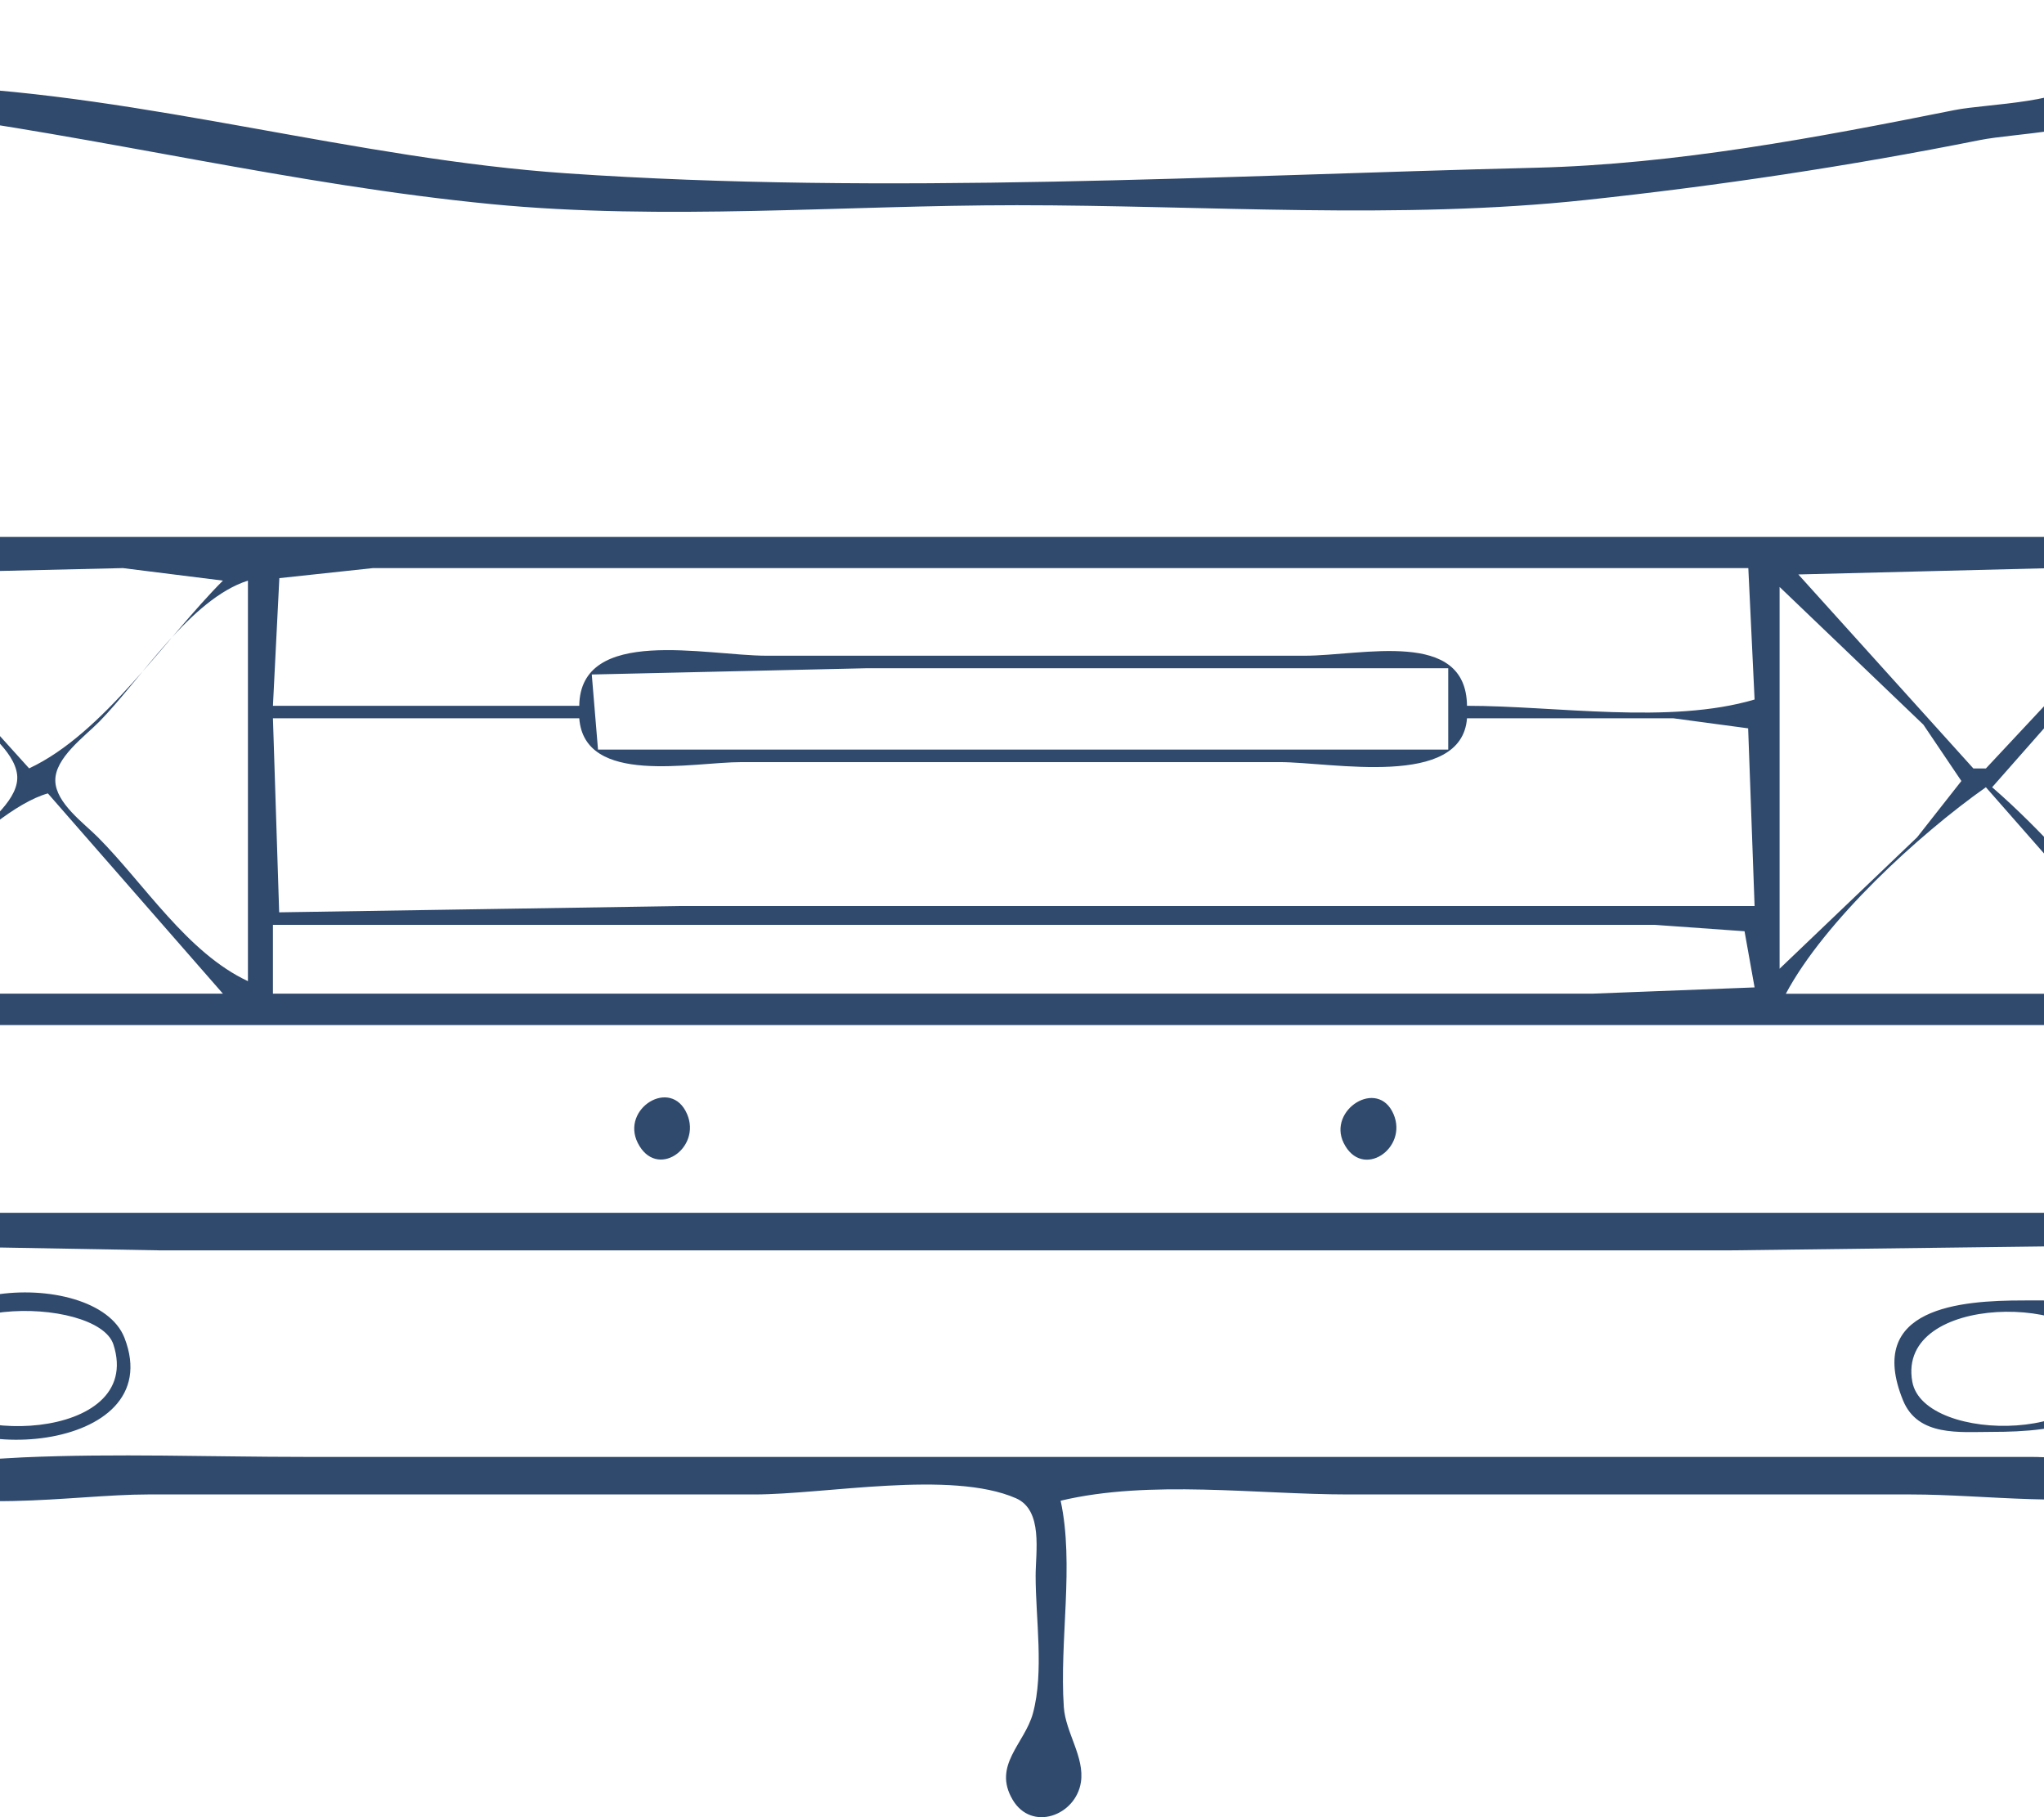 <svg width="81" height="72" viewBox="0 0 81 72" fill="none" xmlns="http://www.w3.org/2000/svg">
<rect width="81" height="72" fill="#1A1E26"/>
<rect x="-449" y="-521" width="980" height="753" rx="4" fill="white"/>
<path d="M161.811 -248.027C160.83 -252.937 159.437 -257.408 155.888 -261.127C149.172 -268.166 137.752 -268.021 131.29 -260.673C126.619 -255.361 125 -247.925 126.375 -241.084C127 -237.975 128.233 -234.92 130.182 -232.404C131.614 -230.556 133.143 -228.963 135.183 -227.776C146.853 -220.982 159.426 -229.628 161.479 -242.075C161.805 -244.049 162.214 -246.013 161.811 -248.027ZM161.763 -62.791C160.321 -68.544 158.767 -73.785 153.763 -77.541C145.609 -83.662 134.602 -80.8 129.259 -72.462C125.919 -67.249 125.124 -60.535 126.604 -54.608C128.601 -46.617 135.415 -39.546 144.101 -39.761C153.386 -39.991 159.813 -47.747 161.423 -56.343C161.816 -58.44 162.297 -60.66 161.763 -62.791ZM125.273 -283.487L116.106 -280.015L115.633 -287.951L115.115 -291.918C103.296 -267.691 108.31 -240.551 102.261 -215.046C101.05 -209.941 98.407 -205.508 95.985 -200.912C92.375 -194.064 89.039 -187.049 85.668 -180.082C84.112 -176.866 82.017 -173.576 80.949 -170.163C77.358 -158.683 78.202 -145.352 78.202 -133.463C78.202 -118.534 78.411 -103.92 79.894 -89.076C80.735 -80.66 81.924 -71.724 84.938 -63.782C89.89 -50.738 96.9 -38.341 101.269 -25.099C103.033 -19.752 103.385 -13.95 104.682 -8.484C105.969 -3.055 107.577 5.845 114.868 3.914L113.877 -4.021C116.465 -4.659 119.171 -4.775 121.804 -5.156C122.635 -5.277 124.16 -5.794 124.841 -5.11C125.848 -4.1 125.596 -0.729 126.017 0.69C127.45 5.521 132.337 7.69 137.164 5.866C138.323 5.428 139.651 4.555 140.186 3.395C140.726 2.223 140.421 0.819 141.651 0.049C143.584 -1.162 146.074 -0.97 147.622 -2.853C149.267 -4.855 148.808 -7.812 148.808 -10.22L148.808 -27.331C148.808 -29.304 149.51 -32.907 148.659 -34.695C148.053 -35.968 143.464 -36.537 142.119 -37.049C137.555 -38.787 133.061 -41.531 129.774 -45.185C121.924 -53.913 122.634 -67.969 130.498 -76.429C135.303 -81.6 142.006 -84.448 148.808 -85.852V-179.09V-207.359C148.808 -211.061 149.81 -216.42 148.73 -219.949C148.415 -220.976 146.699 -220.867 145.835 -221.019C142.981 -221.521 140.241 -222.494 137.66 -223.787C130.893 -227.176 125.986 -233.303 124.644 -240.836C121.725 -257.227 132.932 -269.532 148.808 -271.584V-284.727C148.808 -286.17 149.321 -288.854 148.554 -290.117C147.176 -292.386 142.728 -293.211 140.666 -294.854C139.034 -296.154 139.647 -298.896 138.113 -300.456C136.952 -301.638 135.604 -301.042 134.192 -300.888C131.507 -300.597 127.407 -301.236 125.704 -298.61C124.839 -297.276 125.025 -295.415 125.025 -293.902C125.025 -290.422 125.273 -286.973 125.273 -283.487ZM147.57 -272.824L139.394 -270.841L139.642 -293.654C141.568 -293.044 146.498 -290.947 147.487 -289.138C148.145 -287.934 147.817 -285.584 147.817 -284.231C147.817 -280.418 147.57 -276.625 147.57 -272.824ZM147.817 -210.583L142.119 -213.098L139.667 -214.181L139.394 -221.246L147.57 -219.51L147.817 -210.583ZM147.817 -134.455L139.394 -135.943C140.685 -155.216 139.642 -174.892 139.642 -194.217C139.642 -198.798 140.001 -203.554 139.465 -208.103C139.359 -208.999 138.913 -211.991 140.194 -212.194C141.062 -212.332 142.297 -211.721 143.11 -211.447C144.53 -210.968 146.559 -210.227 147.315 -208.825C147.894 -207.751 147.802 -205.6 147.816 -204.384C147.855 -201.161 147.817 -197.936 147.817 -194.713V-154.293C147.817 -147.76 147.243 -140.954 147.817 -134.455ZM139.394 -90.316L139.642 -110.65L139.394 -134.207L139.642 -134.455L147.569 -132.967C147.57 -123.484 147.817 -113.954 147.817 -104.45C147.817 -101.572 148.899 -95.91 147.459 -93.36C146.614 -91.863 141.048 -90.485 139.394 -90.316ZM147.569 -86.844L139.394 -84.612V-88.58L147.569 -91.556V-86.844ZM139.642 -0.053V-7.989V-25.099L139.642 -36.506L147.569 -34.026L147.569 -12.7C147.569 -10.242 148.328 -6.217 147.005 -4.044C145.614 -1.76 141.658 -1.796 139.642 -0.053ZM138.898 -274.808C133.575 -274.343 130.647 -269.991 126.264 -267.865C126.264 -275.15 126.275 -282.434 126.264 -289.687C126.26 -291.89 125.452 -296.182 126.781 -298.049C128.107 -299.911 131.533 -299.195 133.448 -299.401C134.429 -299.506 135.419 -299.955 136.417 -299.793C137.243 -299.659 137.73 -299.094 138.065 -298.362C139.552 -295.112 138.936 -291.129 138.899 -287.703C138.855 -283.548 139.57 -278.883 138.898 -274.808ZM138.899 -217.278C120.927 -221.541 114.442 -245.436 122.005 -260.674C125.52 -267.756 131.522 -272.158 138.899 -274.56C140.16 -269.415 134.741 -268.582 131.466 -265.775C127.52 -262.392 124.772 -257.845 123.703 -252.739C122.045 -244.817 123.371 -235.861 128.494 -229.429C130.308 -227.152 132.473 -225.326 134.935 -223.782C136.02 -223.102 138.156 -222.501 138.842 -221.391C139.425 -220.448 139.183 -218.286 138.899 -217.278ZM139.146 -214.055L125.768 -215.79C126.381 -218.365 126.381 -222.143 125.768 -224.717L130.971 -220.608L139.146 -216.534V-214.055ZM126.016 -137.431V-214.303L135.43 -213.311L138.86 -212.244L138.921 -207.359L138.899 -196.201V-153.549V-140.902L138.879 -136.349L135.678 -136.368L126.016 -137.431ZM126.016 -81.884V-135.943L135.678 -135.012L138.841 -134.305L138.902 -131.479L138.898 -124.288V-99.491L138.92 -93.291L138.87 -90.171L134.687 -87.774L126.016 -81.884ZM138.898 -31.298C115.514 -37.686 112.84 -73.127 132.457 -85.155C134.436 -86.368 136.626 -87.787 138.898 -88.332C138.99 -87.164 139.53 -85.501 138.892 -84.417C138.26 -83.345 136.443 -82.779 135.43 -82.113C133.291 -80.706 131.244 -79.076 129.526 -77.173C124.922 -72.071 122.88 -65.645 123.047 -58.823C123.201 -52.501 126.27 -46.781 130.727 -42.465C132.27 -40.97 134.082 -39.699 135.926 -38.601C136.802 -38.079 138.104 -37.705 138.739 -36.87C139.415 -35.983 139.21 -32.392 138.898 -31.298ZM126.016 -38.985L131.962 -34.134L139.146 -30.554C137.714 -22.831 138.886 -13.863 138.899 -6.005C138.902 -3.627 140.111 1.125 138.749 3.16C137.02 5.743 130.933 5.509 128.774 3.591C127.628 2.573 127.167 0.652 126.871 -0.797C125.788 -6.098 126.016 -11.538 126.016 -16.915V-38.985ZM125.52 -215.79L112.142 -214.426L102.48 -211.575C107.168 -229.128 106.157 -247.493 108.642 -265.385C109.374 -270.662 110.429 -275.907 111.964 -281.007C112.588 -283.079 113.095 -285.689 114.372 -287.454C115.087 -285.032 115.351 -281.008 114.867 -278.527C118.164 -278.328 122.693 -281.301 125.768 -282.495L125.768 -272.08C125.768 -270.574 126.116 -268.556 125.622 -267.121C124.965 -265.209 123.065 -263.506 122.116 -261.665C119.839 -257.248 118.644 -252.254 118.585 -247.283C118.523 -242.13 119.253 -236.888 121.386 -232.156C122.427 -229.848 124.573 -227.802 125.375 -225.461C126.293 -222.777 125.52 -218.627 125.52 -215.79ZM125.52 -137.431L79.44 -134.207C79.44 -145.374 78.738 -157.551 81.674 -168.427C82.541 -171.642 84.342 -174.634 85.815 -177.602C88.228 -182.468 90.576 -187.371 93.005 -192.233C95.161 -196.549 97.221 -200.934 99.612 -205.127C100.41 -206.527 100.964 -208.786 102.298 -209.751C108.309 -214.101 118.444 -214.302 125.52 -214.302V-137.431ZM125.371 -135.587C125.974 -134.398 125.52 -132.051 125.52 -130.735V-118.833V-93.043C125.52 -89.474 126.403 -84.561 125.393 -81.141C124.836 -79.252 122.944 -77.67 122.001 -75.933C120.325 -72.849 118.995 -67.563 115.611 -65.946C112.005 -64.223 107.387 -67.985 104.71 -70.014C99.298 -74.115 94.388 -78.825 89.598 -83.62C86.501 -86.72 82.884 -90.35 80.857 -94.283C79.637 -96.651 80.139 -99.891 79.894 -102.466C79.226 -109.486 79.192 -116.486 79.192 -123.544V-130.239C79.193 -130.952 78.991 -132.2 79.624 -132.712C80.549 -133.461 83.465 -133.171 84.643 -133.225C88.916 -133.419 93.267 -133.595 97.525 -134.001C104.606 -134.675 111.705 -135.931 118.831 -135.943C120.149 -135.943 124.651 -137.007 125.371 -135.587ZM112.638 -5.261L113.629 2.923C109.766 2.922 108.394 0.153 107.333 -3.277C105.546 -9.055 104.673 -14.975 103.47 -20.883C101.721 -29.473 97.39 -37.435 93.915 -45.432C87.382 -60.465 81.392 -75.418 80.679 -92.051C83.812 -89.631 86.402 -85.409 89.13 -82.461C93.458 -77.784 98.436 -73.537 103.41 -69.568C106.401 -67.182 111.718 -62.755 115.858 -64.717C117.544 -65.515 118.433 -67.136 119.575 -68.494C119.769 -67.182 119.193 -65.855 119.101 -64.526C118.854 -60.933 118.739 -57.18 119.404 -53.615C120.042 -50.191 121.248 -47.019 122.859 -43.944C123.589 -42.55 124.95 -41.232 125.393 -39.729C125.893 -38.036 125.52 -35.783 125.52 -34.026V-22.371V-11.212C125.52 -10.189 125.932 -7.988 125.266 -7.146C124.716 -6.452 122.632 -6.573 121.804 -6.5C118.806 -6.238 115.561 -5.965 112.638 -5.261ZM119.691 -36.753C119.058 -39.495 115.68 -41.008 113.392 -39.135C111.721 -37.768 111.354 -35.531 111.909 -33.53C112.673 -30.774 116.079 -29.564 118.29 -31.436C119.775 -32.694 120.112 -34.931 119.691 -36.753ZM117.409 -152.282C117.08 -153.813 114.364 -153.904 113.778 -152.524C113.047 -150.799 113.047 -144.644 113.778 -142.919C114.329 -141.62 116.805 -141.607 117.327 -142.941C117.64 -143.74 117.355 -144.778 117.346 -145.613C117.322 -147.667 117.834 -150.297 117.409 -152.282ZM117.445 -83.587C117.015 -84.994 114.439 -85.108 113.813 -83.799C112.942 -81.98 113.629 -78.432 113.629 -76.429C113.629 -75.699 113.463 -74.698 113.778 -74.018C114.368 -72.749 116.857 -72.994 117.333 -74.224C117.66 -75.069 117.37 -76.05 117.349 -76.925C117.301 -78.912 118.017 -81.713 117.445 -83.587ZM117.097 -233.148C116.282 -233.299 115.206 -233.606 114.451 -233.103C113.534 -232.493 113.526 -229.087 114.274 -228.338C116.243 -226.367 117.097 -229.274 117.097 -230.668V-233.148ZM82.661 -87.091C82.705 -81.753 84.375 -76.296 85.91 -71.221C88.814 -61.621 92.391 -52.877 96.966 -43.944C99.262 -39.461 101.234 -33.673 104.462 -29.809C105.075 -33.379 104.71 -37.342 104.71 -40.968C104.71 -45.724 105.043 -50.624 104.534 -55.351C104.26 -57.894 105.014 -60.866 103.946 -63.286C103.039 -65.34 101.01 -67.078 99.546 -68.741C96.606 -72.08 93.663 -75.436 90.598 -78.66C88.148 -81.238 85.749 -85.321 82.661 -87.091ZM104.215 -206.367C102.761 -205.63 101.827 -203.973 100.931 -202.647C98.884 -199.618 97.062 -196.434 95.316 -193.224C90.555 -184.473 84.951 -174.937 82.531 -165.203C81.544 -161.233 81.449 -157.106 81.153 -153.052C80.853 -148.958 80.679 -144.759 80.679 -140.654C80.679 -139.719 80.253 -137.339 81.076 -136.693C82.133 -135.863 86.064 -136.756 87.368 -136.934C92.948 -137.699 98.625 -137.715 104.215 -138.422V-206.367ZM103.967 -132.222C98.748 -130.979 92.486 -131.456 87.12 -131.221C85.971 -131.17 81.888 -131.478 81.181 -130.585C80.431 -129.637 81.117 -127.604 81.165 -126.519C81.317 -123.03 80.927 -119.581 80.927 -116.104C80.927 -109.95 79.94 -102.152 82.014 -96.266C84.25 -89.918 90.79 -84.501 96.039 -80.641C98.477 -78.848 101.235 -75.962 104.215 -75.189V-114.12V-126.023L103.967 -132.222ZM42.031 59.461C45.567 58.618 49.799 59.213 53.427 59.213H75.724C78.687 59.213 82.248 59.751 85.138 59.082C89.764 58.012 88.392 53.206 89.747 50.075C90.265 48.878 91.844 48.789 92.325 47.31C92.82 45.786 92.751 43.555 92.063 42.103C91.648 41.229 90.539 40.398 90.577 39.375C90.656 37.308 92.857 35.519 93.074 33.424C93.341 30.855 90.038 26.53 88.915 24.249C88.502 23.41 88.093 22.053 87.271 21.528C86.01 20.723 83.131 21.273 81.67 21.273H67.549H14.036H-1.572C-3.027 21.273 -6.149 20.682 -7.377 21.528C-8.211 22.103 -8.392 23.609 -8.734 24.497C-9.632 26.825 -12.355 31.451 -11.843 33.92C-11.473 35.71 -9.389 37.486 -9.393 39.304C-9.394 40.12 -10.39 40.914 -10.758 41.607C-11.502 43.008 -11.717 45.023 -11.35 46.566C-10.965 48.183 -9.518 48.678 -8.884 50.049C-7.508 53.024 -7.946 56.839 -4.545 58.648C-1.829 60.092 2.857 59.213 5.861 59.213H29.892C32.704 59.213 37.687 58.238 40.26 59.363C41.343 59.836 41.04 61.486 41.04 62.437C41.04 64.129 41.378 66.243 40.934 67.882C40.606 69.09 39.323 69.939 40.128 71.307C40.88 72.584 42.626 71.944 42.834 70.619C42.989 69.623 42.228 68.647 42.158 67.644C41.977 65.021 42.579 61.985 42.031 59.461ZM61.603 -326.634C67.517 -326.634 73.513 -326.527 79.44 -326.382C81.891 -326.322 84.886 -325.455 87.117 -326.88C91.011 -329.369 89.653 -335.453 89.869 -339.277C89.977 -341.193 92.428 -342.541 92.744 -344.736C92.945 -346.134 92.81 -348.012 91.876 -349.144C91.348 -349.783 90.343 -349.967 89.995 -350.743C88.642 -353.761 89.819 -357.652 86.129 -359.501C84.444 -360.346 81.778 -359.862 79.936 -359.862H66.31H17.257H2.392C0.359 -359.862 -2.45 -360.364 -4.297 -359.386C-7.935 -357.459 -7.163 -353.731 -8.763 -350.697C-9.849 -348.637 -11.674 -347.954 -11.407 -345.232C-11.166 -342.779 -8.963 -341.241 -8.771 -339.032C-8.473 -335.602 -9.644 -331.215 -7.647 -328.144C-5.303 -324.542 2.843 -326.138 6.604 -326.138C10.337 -326.138 15.632 -325.158 19.202 -326.217C20.553 -326.617 19.979 -328.73 21.72 -329.057C24.124 -329.509 26.951 -329.113 29.396 -329.113H44.756H57.391C59.293 -329.113 61.259 -328.855 61.603 -326.634ZM78.945 31.192L86.377 22.761H86.873C88.763 26.754 92.889 31.609 90.776 35.904C89.993 37.494 89.427 39.908 87.142 39.297C86.064 39.008 85.165 37.694 84.441 36.905C82.666 34.972 80.929 32.91 78.945 31.192ZM91.494 -346.967C91.875 -345.119 91.324 -342.4 89.349 -341.662C88.015 -341.163 86.052 -341.512 84.643 -341.512C80.914 -341.512 76.945 -341.878 73.247 -341.441C66.38 -340.63 59.106 -341.264 52.188 -341.264H12.054C8.445 -341.264 4.754 -341.489 1.154 -341.242C-1.51 -341.059 -5.113 -340.37 -7.723 -341.095C-9.168 -341.496 -9.97 -343.391 -10.168 -344.736C-10.356 -346.015 -10.254 -347.739 -8.978 -348.449C-7.736 -349.139 -5.435 -348.703 -4.049 -348.703H7.843H69.035H86.129C87.967 -348.703 90.999 -349.367 91.494 -346.967ZM91.486 44.831C91.549 45.856 91.353 47.4 90.294 47.87C88.915 48.482 86.626 48.054 85.138 48.054H72.999H11.806H-5.04C-7.03 48.054 -10.003 48.558 -10.228 45.822C-10.367 44.138 -10.159 41.82 -8.485 40.907C-7.196 40.204 -4.982 40.615 -3.554 40.615H8.09H69.531H82.413C84.352 40.615 86.72 40.248 88.607 40.719C90.466 41.183 91.376 43.048 91.486 44.831ZM88.855 -350.191H23.698H3.135L-7.27 -349.943C-7.947 -352.627 -6.018 -357.396 -3.305 -358.347C-1.652 -358.927 0.416 -358.622 2.144 -358.622H12.798H68.044H81.175C82.963 -358.622 85.164 -358.917 86.578 -357.574C88.633 -355.622 88.26 -352.69 88.855 -350.191ZM84.643 -327.378L84.395 -340.024H88.607C88.936 -335.846 89.984 -328.621 84.643 -327.378ZM-7.765 49.542L-7.517 49.294L6.356 49.542H32.617H68.54L88.359 49.294C89.009 51.66 88.112 56.385 85.612 57.475C84.157 58.109 81.99 57.723 80.431 57.725H69.283H12.054C8.348 57.725 4.609 57.581 0.906 57.744C-0.999 57.828 -3.196 58.183 -4.781 56.883C-6.815 55.217 -7.293 51.979 -7.765 49.542ZM85.882 22.761L78.697 30.448H78.202L71.265 22.761L81.175 22.513L85.882 22.761ZM85.882 39.375H70.769C72.305 36.492 76.04 33.065 78.697 31.192L85.882 39.375ZM-3.801 -315.723V-307.044H19.239H66.31H79.44L84.246 -307.13L84.643 -309.028L84.493 -315.358L79.44 -315.723H63.337H-3.801ZM84.395 -289.19C76.837 -290.615 69.163 -291.403 61.603 -292.814C59.841 -293.143 58.566 -294.724 56.896 -294.964C52.68 -295.568 47.798 -294.893 43.518 -294.893C37.175 -294.893 30.507 -295.496 24.194 -294.867C22.396 -294.688 21.02 -293.216 19.239 -292.827C12.028 -291.25 3.809 -289.263 -3.553 -288.942L-3.553 -237.611C-3.553 -229.214 -4.305 -220.427 -3.528 -212.07C-3.261 -209.202 -2.126 -206.272 -1.576 -203.433C0.373 -193.364 3.056 -183.364 4.692 -173.243C5.65 -167.317 5.361 -161.025 5.623 -155.036C6.071 -144.789 6.406 -134.563 6.356 -124.287C6.287 -109.945 6.438 -95.168 5.075 -80.892C3.32 -62.498 -1.923 -44.47 -3.759 -26.09C-4.753 -16.135 -3.801 -5.598 -3.801 4.411C3.987 5.418 11.652 7.33 19.487 8.089C26.292 8.748 33.457 8.131 40.297 8.131C47.731 8.131 55.453 8.716 62.842 7.924C68.087 7.362 73.274 6.586 78.449 5.552C79.894 5.263 82.908 5.265 83.992 4.199C84.86 3.345 84.395 0.357 84.395 -0.796V-15.178C84.395 -36.073 78.881 -57.028 75.829 -77.668C75.072 -82.784 75.197 -87.894 74.971 -93.042C74.458 -104.776 74.257 -116.487 74.238 -128.254C74.22 -139.307 74.203 -150.433 74.959 -161.483C75.24 -165.586 74.921 -169.805 75.55 -173.882C77.074 -183.761 80.181 -193.656 82.471 -203.39C83.063 -205.905 84.043 -208.517 84.35 -211.078C85.187 -218.059 84.395 -225.616 84.395 -232.651C84.395 -251.425 83.506 -270.443 84.395 -289.19ZM83.9 -327.377L81.175 -327.625V-327.873H83.652V-339.776H72.751L81.175 -340.272L83.822 -339.697L83.9 -336.056V-327.377ZM-3.306 -307.539V-315.227H84.147C84.147 -313.581 84.925 -309.241 83.893 -307.937C83.136 -306.98 79.818 -307.539 78.697 -307.539H62.842H-3.306ZM83.738 -355.394C82.813 -358.255 74.105 -357.845 75.371 -353.415C76.27 -350.268 85.287 -350.604 83.738 -355.394ZM83.421 -345.714C83.001 -347.266 80.775 -346.532 81.329 -344.998C81.848 -343.559 83.8 -344.316 83.421 -345.714ZM83.468 52.777C82.91 51.407 81.413 51.527 80.184 51.526C77.699 51.526 73.913 51.8 75.413 55.483C76.002 56.931 77.663 56.734 78.945 56.734C81.453 56.734 84.937 56.386 83.468 52.777ZM83.297 -354.899C84.259 -351.443 76.438 -351.432 75.833 -353.668C74.877 -357.199 82.664 -357.171 83.297 -354.899ZM83.219 44.143C82.567 42.684 80.807 43.995 81.328 45.289C81.931 46.789 83.831 45.511 83.219 44.143ZM83.277 53.758C83.858 57.179 76.236 57.259 75.781 54.745C75.139 51.196 82.855 51.269 83.277 53.758ZM83.156 -212.319H82.909L67.253 -263.153L61.39 -282.247L58.382 -292.414C63.798 -290.294 70.458 -289.971 76.22 -289.158C77.644 -288.957 81.994 -288.958 82.902 -287.801C83.71 -286.772 83.156 -283.762 83.156 -282.495V-268.113V-212.319ZM83.049 -25.62C82.997 -24.3 80.693 -23.329 79.688 -22.775C75.917 -20.695 71.996 -19.22 67.796 -18.298C58.511 -16.26 48.517 -17.163 39.058 -17.163C31.212 -17.163 22.738 -16.32 15.027 -18.013C10.345 -19.04 5.682 -20.446 1.401 -22.646C0.058 -23.336 -2.492 -24.044 -2.526 -25.843C-2.597 -29.645 -1.29 -33.754 -0.689 -37.497C0.809 -46.835 2.434 -56.161 3.812 -65.518C4.299 -68.831 4.906 -72.12 5.365 -75.437C5.505 -76.45 5.514 -78.7 6.292 -79.42C7.103 -80.171 9.023 -80.306 10.072 -80.54C13.259 -81.248 16.494 -82.031 19.734 -82.419C25.962 -83.165 32.294 -82.876 38.563 -82.876C45.323 -82.876 52.142 -83.123 58.878 -82.651C62.782 -82.377 66.477 -81.457 70.274 -80.559C71.398 -80.293 73.451 -80.291 74.197 -79.278C74.922 -78.294 74.857 -76.367 75.077 -75.189C75.737 -71.661 76.236 -68.073 76.783 -64.526C78.149 -55.678 79.555 -46.823 81.035 -37.993C81.683 -34.124 83.204 -29.535 83.049 -25.62ZM-2.562 3.418C-3.797 -3.237 -2.81 -10.89 -2.81 -17.659C-2.81 -19.643 -2.434 -21.93 -2.81 -23.859C-0.452 -24.016 2.872 -21.378 5.118 -20.486C10.255 -18.446 15.486 -17.232 20.973 -16.71C28.916 -15.953 37.27 -16.667 45.252 -16.667C52.055 -16.667 59.365 -15.946 66.062 -17.328C69.801 -18.1 73.514 -19.175 76.963 -20.829C78.984 -21.799 81.015 -23.55 83.156 -24.106V-4.269C83.156 -2.621 83.927 1.672 82.902 2.99C82.035 4.105 78.773 4.098 77.458 4.361C72.011 5.451 66.418 6.509 60.86 6.646C48.207 6.957 35.11 7.735 22.459 6.868C14.084 6.294 5.778 3.777 -2.562 3.418ZM82.166 -212.566C75.004 -215.191 68.941 -220.4 61.355 -222.227C55.825 -223.559 49.427 -222.733 43.765 -222.733C35.263 -222.733 25.466 -224.091 17.257 -221.633C10.328 -219.557 4.712 -215.067 -1.819 -212.318C-0.947 -218.769 2.283 -225.724 4.356 -231.908C8.6 -244.573 12.331 -257.412 16.514 -270.096C18.335 -275.618 20.127 -281.15 21.824 -286.71C22.521 -288.994 23.597 -291.287 23.946 -293.654H38.563C38.501 -292.225 37.123 -289.723 37.773 -288.456C39.499 -285.092 44.592 -284.619 45.822 -288.704C46.205 -289.974 45.148 -292.18 44.756 -293.406L54.171 -293.654L57.427 -293.079L59.746 -285.966L64.929 -269.104L77.141 -229.429L82.166 -212.566ZM79.936 -213.062C75.538 -213.501 71.261 -215.315 66.805 -215.748C60.231 -216.387 53.582 -215.88 46.986 -216.042C36.63 -216.295 25.843 -217.26 15.523 -216.244C10.351 -215.735 5.442 -213.969 0.41 -212.814V-213.062C6.864 -217.016 14.167 -220.934 21.716 -222.157C29.006 -223.338 37.364 -222.237 44.756 -222.237C49.417 -222.237 54.513 -222.821 59.126 -222.163C63.674 -221.514 67.895 -219.259 72.008 -217.354C74.603 -216.153 77.73 -214.892 79.936 -213.062ZM70.522 38.383L70.522 23.256L76.22 28.712L77.726 30.944L75.972 33.175L70.522 38.383ZM77.353 -46.672C76.334 -54.445 74.868 -62.113 72.968 -69.734C72.495 -71.628 72.309 -76.112 70.869 -77.456C70.051 -78.219 68.116 -78.296 67.053 -78.512C63.866 -79.159 60.663 -79.899 57.391 -79.9H23.698C20.285 -79.9 16.896 -79.372 13.541 -78.766C12.513 -78.58 10.544 -78.603 9.808 -77.771C9.109 -76.98 9.038 -75.438 8.833 -74.445C8.318 -71.958 7.698 -69.482 7.129 -67.006C5.115 -58.238 3.383 -49.486 3.383 -40.473C3.383 -38.174 3.035 -35.562 3.42 -33.296C3.707 -31.609 7.571 -32.538 8.834 -32.538H26.176H64.576C67.711 -32.538 70.856 -32.607 73.99 -32.538C74.834 -32.518 76.567 -31.97 77.204 -32.731C77.845 -33.497 77.459 -35.565 77.459 -36.509C77.459 -39.841 77.787 -43.371 77.353 -46.676M74.238 -81.144L58.878 -84.11L37.324 -84.12L21.964 -84.077L6.109 -81.144L6.614 -90.567L7.1 -108.669L7.337 -145.369L5.861 -173.142L19.734 -175.103L37.82 -175.126L60.364 -175.116L74.238 -173.142L73.003 -141.153L73.491 -104.701L74.238 -81.144ZM72.008 -339.78H70.769V-340.028L72.008 -339.78ZM70.274 -338.292H10.072V-339.78L70.274 -340.028V-338.292ZM70.123 -337.222C70.905 -335.562 68.779 -335.565 67.796 -335.565H58.135H21.716H13.045C12.26 -335.565 10.684 -335.266 10.258 -336.139C9.506 -337.676 11.312 -337.794 12.302 -337.796H20.973H57.144H66.805C67.651 -337.796 69.676 -338.171 70.123 -337.222ZM10.072 -335.069H70.274L69.877 -333.092L66.805 -332.837H59.126H22.707H13.789L10.47 -333.092L10.072 -335.069ZM70.274 -327.878H62.594C61.25 -331.276 56.873 -330.605 53.923 -330.605H28.158C25.051 -330.605 19.737 -331.749 18.991 -327.63L10.32 -327.382C10.045 -328.315 9.564 -331.391 10.472 -332.09C11.213 -332.66 12.906 -332.341 13.789 -332.341H22.212H58.63H67.053C67.834 -332.341 69.466 -332.643 70.019 -331.943C70.688 -331.098 70.274 -328.911 70.274 -327.878ZM69.531 27.716C66.163 28.713 61.647 27.965 58.135 27.965C58.098 24.896 53.986 25.981 51.693 25.981H30.387C28.003 25.981 22.993 24.781 22.955 27.965H10.816L11.07 22.907L14.78 22.509H25.185H69.283L69.531 27.716ZM69.531 35.9H55.409H26.919L11.063 36.148L10.816 28.46H22.955C23.16 31.147 27.412 30.196 29.396 30.196H50.702C52.781 30.196 57.922 31.254 58.135 28.46H66.31L69.276 28.858L69.531 35.9ZM69.531 39.123L63.089 39.371H50.95H10.816V36.644H55.657H65.567L69.133 36.898L69.531 39.123ZM61.498 -152.808C61.08 -155.953 60.109 -158.851 57.144 -160.487C54.695 -161.837 51.91 -161.487 49.216 -161.487L34.351 -161.487C30.57 -161.487 25.471 -162.417 22.212 -160.089C17.843 -156.968 18.496 -151.314 18.496 -146.609C18.496 -144.662 18.294 -142.587 18.57 -140.658C20.108 -129.883 32.316 -132.474 40.297 -132.474C45.023 -132.474 52.316 -131.107 56.648 -133.159C63.054 -136.194 62.283 -146.897 61.498 -152.808ZM61.037 -152.808C61.71 -147.17 62.596 -136.85 56.648 -133.843C52.227 -131.607 44.905 -132.97 40.049 -132.97C33.564 -132.97 20.511 -130.445 19.284 -139.666C18.535 -145.294 17.222 -156.161 22.749 -159.694C25.955 -161.742 30.483 -160.991 34.103 -160.991H47.482C54.051 -160.991 60.086 -160.762 61.037 -152.808ZM57.391 29.7H23.698L23.451 26.725L34.351 26.477H57.391V29.7ZM55.154 -346.291C54.229 -347.426 52.579 -345.698 53.577 -344.604C54.598 -343.485 55.942 -345.325 55.154 -346.291ZM55.222 44.14C54.6 42.702 52.602 43.975 53.247 45.286C53.973 46.76 55.812 45.507 55.222 44.14ZM46.738 -101.23C44.138 -99.962 41.878 -96.199 39.979 -94.038C39.071 -93.006 38.1 -92.204 37.82 -90.815L43.519 -97.157L46.738 -101.23ZM39.801 -293.161H43.765C44.056 -291.893 45.085 -289.926 44.349 -288.701C43.032 -286.507 39.753 -286.397 39.003 -289.197C38.69 -290.365 39.54 -292.019 39.801 -293.161ZM27.423 -345.483C27.335 -346.907 25.258 -346.964 25.258 -345.483C25.258 -343.9 27.523 -343.847 27.423 -345.483ZM27.227 44.139C26.595 42.671 24.589 43.925 25.274 45.286C26.014 46.754 27.811 45.496 27.227 44.139ZM23.451 -292.665L20.223 -282.994L14.347 -264.644L-2.067 -213.314H-2.315L-2.315 -266.628V-281.259C-2.315 -282.876 -2.901 -285.898 -2.165 -287.35C-1.579 -288.507 2.43 -288.551 3.631 -288.76C8.747 -289.649 13.851 -290.714 18.991 -291.458C20.386 -291.66 22.153 -293.02 23.451 -292.665ZM9.825 38.875C7.419 37.752 5.723 35.025 3.879 33.172C3.318 32.609 2.214 31.819 2.192 30.941C2.169 30.03 3.358 29.18 3.931 28.597C5.601 26.898 7.53 23.743 9.825 23.005V38.875ZM9.577 -327.63L-2.562 -327.382C-3.558 -330.752 -2.81 -335.272 -2.81 -338.788H-2.562V-327.878C0.853 -327.878 6.442 -328.946 9.577 -327.63ZM8.834 23.005C6.548 25.293 4.1 29.069 1.154 30.444L-5.783 22.757L4.87 22.509L8.834 23.005ZM8.834 39.371H-6.031C-4.967 37.087 -0.561 32.127 1.897 31.436L8.834 39.371ZM5.203 -355.154C4.263 -358.234 -4.625 -357.959 -3.246 -353.42C-2.301 -350.308 6.551 -350.734 5.203 -355.154ZM4.934 53.011C3.795 50.071 -4.946 50.667 -3.342 55.237C-2.323 58.14 6.732 57.654 4.934 53.011ZM4.637 -353.672C4.211 -351.529 -3.432 -351.3 -2.753 -354.896C-2.321 -357.188 5.342 -357.218 4.637 -353.672ZM4.495 53.272C5.755 57.176 -2.13 57.288 -2.855 54.979C-4.031 51.237 3.862 51.312 4.495 53.272ZM-34.274 -291.921H-34.521L-35.512 -280.019C-37.639 -281.23 -42.884 -281.971 -44.176 -284.054C-44.84 -285.124 -44.244 -286.795 -44.193 -287.954C-44.065 -290.882 -43.301 -295.99 -44.779 -298.593C-46.32 -301.31 -50.751 -300.552 -53.35 -300.923C-54.649 -301.108 -55.826 -301.518 -56.991 -300.631C-58.56 -299.435 -58.902 -296.732 -59.048 -294.897L-65.737 -291.511L-67.817 -289.857L-67.967 -284.482V-271.588C-52.786 -269.657 -41.062 -258.045 -43.549 -242.079C-44.775 -234.203 -49.189 -227.695 -56.323 -224.004C-59.117 -222.558 -61.942 -221.718 -64.994 -221.031C-65.852 -220.837 -67.575 -220.974 -67.888 -219.952C-68.969 -216.424 -67.967 -211.064 -67.967 -207.362V-179.093V-85.855C-60.852 -84.385 -54.121 -81.431 -49.18 -75.936C-41.824 -67.754 -41.03 -54.005 -48.523 -45.613C-52.047 -41.666 -56.389 -38.978 -61.278 -37.055C-62.618 -36.528 -67.203 -35.965 -67.817 -34.695C-68.83 -32.602 -67.827 -28.593 -67.729 -26.342C-67.441 -19.772 -68.555 -13.02 -67.925 -6.504C-67.692 -4.102 -66.83 -2.276 -64.498 -1.301C-63.197 -0.757 -61.433 -0.644 -60.365 0.352C-58.752 1.857 -59.488 4.18 -57.066 5.509C-54.365 6.99 -48.572 6.759 -46.571 4.146C-44.701 1.703 -44.245 -2.529 -44.183 -5.512L-33.035 -4.024L-34.026 3.663C-26.809 7.709 -24.482 -5.454 -23.459 -9.975C-22.319 -15.021 -22.014 -20.459 -20.291 -25.35C-14.673 -41.298 -5.019 -56.041 -1.571 -72.713C2.653 -93.134 2.672 -113.499 2.64 -134.21C2.622 -145.788 3.521 -158.722 0.055 -169.918C-0.93 -173.098 -2.855 -176.097 -4.291 -179.093C-7.31 -185.396 -10.278 -191.757 -13.537 -197.939C-16.832 -204.19 -20.237 -210.074 -21.781 -217.033C-27.22 -241.545 -21.793 -269.113 -34.274 -291.921ZM-44.679 -137.682L-44.431 -146.361V-162.479V-214.306C-38.722 -214.306 -33.086 -213.79 -27.584 -212.179C-25.504 -211.57 -22.933 -210.997 -21.211 -209.603C-20.064 -208.673 -19.515 -206.669 -18.849 -205.379C-17.268 -202.312 -15.599 -199.291 -14.057 -196.204C-11.42 -190.921 -8.849 -185.612 -6.212 -180.333C-4.457 -176.819 -2.228 -173.176 -1.048 -169.422C0.09 -165.8 0.344 -162.006 0.7 -158.264C1.251 -152.468 1.263 -146.724 1.405 -140.905C1.441 -139.436 2.396 -135.844 1.394 -134.608C0.855 -133.943 -0.596 -134.429 -1.324 -134.455C-3.966 -134.552 -6.611 -134.828 -9.252 -134.944C-17.314 -135.298 -25.256 -136.379 -33.283 -137.144C-36.891 -137.488 -41.215 -136.657 -44.679 -137.682ZM-44.679 -135.946C-41.719 -136.651 -38.268 -135.926 -35.265 -135.72C-27.285 -135.173 -19.236 -133.766 -11.233 -133.714C-8.152 -133.694 -4.881 -133.509 -1.819 -133.147C-1.025 -133.054 0.584 -133.229 1.217 -132.715C1.931 -132.137 1.649 -130.551 1.649 -129.747V-121.812C1.649 -116.077 1.413 -110.413 1.163 -104.701C1.035 -101.771 1.442 -97.801 0.456 -95.03C-0.393 -92.646 -2.544 -90.475 -4.155 -88.583C-10.289 -81.376 -17.448 -74.596 -25.107 -69.031C-27.754 -67.108 -32.271 -64.023 -35.509 -66.392C-38.4 -68.507 -39.723 -73.371 -41.401 -76.432C-42.249 -77.979 -44.02 -79.472 -44.51 -81.147C-44.874 -82.394 -44.431 -84.059 -44.431 -85.359V-95.526V-122.555C-44.431 -126.793 -43.697 -131.82 -44.679 -135.946ZM-8.013 39.371L-10.589 33.668L-9.578 30.196L-6.774 22.757C-4.68 24.234 -3.126 26.407 -1.324 28.212C-0.691 28.846 0.565 29.733 0.678 30.692C0.789 31.637 -0.435 32.538 -1.002 33.149C-2.805 35.093 -5.3 38.952 -8.013 39.371ZM-23.373 -206.37V-138.426L0.163 -136.442C0.163 -146.111 0.576 -156.507 -1.793 -165.951C-3.939 -174.502 -8.975 -183.041 -13.139 -190.748C-15.177 -194.52 -17.183 -198.314 -19.532 -201.907C-20.573 -203.499 -21.665 -205.438 -23.373 -206.37ZM-32.787 2.919C-32.568 1.18 -31.109 -3.446 -32.054 -4.937C-32.612 -5.817 -34.593 -5.688 -35.512 -5.798C-38.571 -6.166 -41.623 -6.613 -44.679 -7L-44.679 -28.821C-44.679 -32.179 -45.307 -36.244 -44.584 -39.526C-44.025 -42.066 -41.351 -44.652 -40.332 -47.171C-37.671 -53.746 -37.21 -61.649 -38.981 -68.497C-36.965 -67.353 -36.434 -64.829 -33.778 -64.363C-29.6 -63.63 -25.39 -67.347 -22.382 -69.736C-17.377 -73.713 -12.388 -77.928 -8.051 -82.641C-5.608 -85.296 -2.897 -90.007 0.163 -91.807C-0.185 -74.937 -6.916 -59.637 -13.431 -44.444C-16.882 -36.396 -21.106 -28.562 -22.726 -19.894C-23.843 -13.918 -24.736 -7.768 -26.855 -2.04C-27.912 0.818 -29.473 3.311 -32.787 2.919ZM-23.373 -131.978V-75.192C-20.122 -75.84 -16.735 -79.364 -14.206 -81.392C-9.412 -85.237 -3.595 -89.883 -1.265 -95.774C1.09 -101.726 -0.085 -109.824 -0.085 -116.108C-0.085 -119.5 -0.326 -122.892 -0.206 -126.271C-0.166 -127.376 0.39 -129.667 -0.34 -130.589C-1.037 -131.47 -5.144 -131.203 -6.279 -131.231C-11.982 -131.373 -17.659 -131.978 -23.373 -131.978ZM-0.835 -346.149C-1.674 -347.405 -3.244 -345.961 -2.554 -344.778C-1.72 -343.344 -0.015 -344.92 -0.835 -346.149ZM-0.84 44.12C-1.664 42.625 -3.511 44.183 -2.693 45.492C-1.879 46.795 -0.171 45.333 -0.84 44.12ZM-1.819 -87.095C-3.749 -85.966 -5.259 -83.522 -6.78 -81.888C-10.575 -77.811 -14.321 -73.679 -17.993 -69.489C-19.647 -67.602 -22.496 -65.24 -23.247 -62.794C-24.26 -59.495 -23.621 -55.298 -23.621 -51.883V-30.061C-22.277 -31.217 -21.617 -33.206 -20.829 -34.773C-19.49 -37.434 -18.081 -40.087 -16.664 -42.708C-11.589 -52.1 -7.664 -61.705 -4.757 -71.969C-3.371 -76.865 -1.819 -81.983 -1.819 -87.095ZM-7.517 -339.78C-6.568 -339.78 -4.214 -340.208 -3.56 -339.383C-3.08 -338.775 -3.306 -337.526 -3.306 -336.805V-330.357C-3.306 -329.649 -3.074 -328.372 -3.56 -327.783C-4.223 -326.98 -5.696 -327.907 -6.226 -328.429C-7.798 -329.979 -7.517 -332.56 -7.517 -334.573V-339.78ZM-21.639 -211.33C-27.059 -213.556 -32.428 -214.784 -38.238 -215.475C-40.347 -215.726 -42.636 -215.395 -44.679 -215.793C-43.949 -218.863 -45.369 -222.549 -44.466 -225.464C-43.794 -227.637 -41.693 -229.55 -40.722 -231.664C-38.224 -237.104 -37.357 -243.064 -37.764 -249.022C-38.052 -253.227 -39.008 -257.692 -41.04 -261.421C-42.08 -263.328 -44.027 -265.109 -44.746 -267.124C-45.262 -268.569 -44.927 -270.565 -44.927 -272.084V-282.25L-34.026 -278.531L-33.778 -287.458L-31.584 -282.746L-28.266 -268.612L-25.065 -233.152L-23.469 -219.513L-21.639 -211.33ZM-33.042 -152.882C-33.785 -153.866 -35.874 -153.659 -36.354 -152.527C-37.164 -150.616 -36.503 -147.189 -36.503 -145.121C-36.503 -144.388 -36.72 -143.192 -36.249 -142.568C-35.506 -141.584 -33.416 -141.791 -32.937 -142.922C-32.127 -144.833 -32.787 -148.26 -32.787 -150.328C-32.787 -151.061 -32.571 -152.258 -33.042 -152.882ZM-33.042 -84.013C-33.706 -84.993 -35.855 -84.928 -36.354 -83.815C-37.209 -81.906 -36.504 -78.271 -36.503 -76.184C-36.503 -75.473 -36.676 -74.433 -36.249 -73.812C-35.618 -72.894 -33.408 -72.963 -32.937 -74.009C-32.079 -75.913 -32.787 -79.557 -32.787 -81.64C-32.787 -82.355 -32.617 -83.387 -33.042 -84.013ZM-33.035 -233.152C-33.85 -233.303 -34.927 -233.61 -35.682 -233.107C-36.577 -232.511 -36.599 -229.145 -35.964 -228.341C-34.204 -226.117 -33.035 -229.39 -33.035 -230.672V-233.152ZM-58.057 -217.281C-58.057 -218.425 -58.48 -220.616 -57.803 -221.587C-56.956 -222.799 -54.359 -223.573 -53.102 -224.397C-50.545 -226.073 -48.146 -228.348 -46.473 -230.92C-40.548 -240.027 -40.394 -253.738 -47.284 -262.412C-50.256 -266.154 -54.138 -268.453 -58.305 -270.595L-58.057 -274.563C-50.404 -272.389 -44.09 -267.25 -40.792 -259.932C-33.916 -244.675 -40.151 -221.429 -58.057 -217.281ZM-58.057 -31.301C-58.057 -32.79 -58.545 -35.302 -57.908 -36.66C-57.455 -37.624 -55.711 -38.191 -54.837 -38.706C-52.959 -39.811 -51.192 -41.19 -49.634 -42.711C-45.346 -46.898 -42.231 -52.434 -42.202 -58.578C-42.168 -65.647 -43.834 -71.743 -48.578 -77.154C-50.23 -79.038 -52.225 -80.656 -54.341 -81.989C-55.343 -82.621 -57.154 -83.195 -57.803 -84.216C-58.436 -85.214 -58.057 -87.189 -58.057 -88.335C-55.502 -87.728 -53.041 -86.138 -50.873 -84.698C-32.064 -72.201 -34.836 -37.529 -58.057 -31.301ZM-45.074 -246.294C-45.272 -251.783 -47.207 -257.433 -51.162 -261.378C-58.655 -268.851 -70.92 -267.552 -76.942 -258.941C-80.176 -254.318 -81.082 -249.097 -80.84 -243.566C-80.724 -240.927 -79.89 -238.263 -78.791 -235.879C-77.784 -233.696 -76.326 -231.61 -74.547 -229.991C-72.904 -228.496 -71.025 -227.246 -68.958 -226.412C-56.132 -221.236 -44.627 -233.91 -45.074 -246.294ZM-58.057 -214.057V-216.785C-52.742 -218.016 -49.424 -221.724 -45.175 -224.72L-45.171 -218.273L-45.191 -215.943L-48.395 -215.402L-58.057 -214.057ZM-44.927 -137.682L-58.057 -135.946V-212.818L-45.175 -214.305V-163.223V-146.857L-44.927 -137.682ZM-45.422 -81.639C-47.719 -84.275 -50.802 -86.17 -53.846 -87.819C-54.869 -88.374 -57.397 -89.093 -57.908 -90.168C-59.015 -92.499 -58.057 -97.403 -58.057 -99.99V-124.043V-131.482C-58.057 -132.257 -58.316 -133.658 -57.803 -134.308C-57.301 -134.943 -55.59 -134.917 -54.837 -135.049C-51.912 -135.563 -47.847 -136.44 -44.927 -135.946L-45.175 -122.555V-96.022L-45.174 -86.103L-45.422 -81.639ZM-45.281 -63.289C-45.736 -66.471 -46.679 -69.46 -48.352 -72.216C-54.015 -81.548 -66.58 -83.864 -74.653 -76.162C-79.621 -71.421 -81.732 -63.81 -80.775 -57.09C-80.36 -54.176 -79.406 -51.171 -77.861 -48.659C-76.554 -46.536 -74.912 -44.686 -72.922 -43.179C-71.372 -42.004 -69.582 -41.053 -67.719 -40.486C-54.064 -36.33 -43.477 -50.678 -45.281 -63.289ZM-58.057 -30.805C-52.707 -32.077 -49.437 -35.983 -45.175 -38.988C-45.175 -28.656 -45.125 -18.323 -45.175 -7.991C-45.19 -4.839 -45.304 1.562 -47.994 3.731C-50.027 5.37 -57.143 5.952 -57.979 2.67C-58.783 -0.488 -58.057 -4.729 -58.057 -7.991L-58.057 -30.805ZM-45.422 -267.868C-49.23 -270.251 -53.132 -274.844 -58.057 -274.811V-289.441C-58.057 -292.2 -58.333 -295.512 -57.262 -298.119C-56.978 -298.812 -56.559 -299.523 -55.802 -299.749C-54.749 -300.061 -53.642 -299.582 -52.607 -299.435C-50.477 -299.131 -47.286 -300.004 -45.854 -297.859C-44.599 -295.979 -45.422 -291.645 -45.422 -289.441V-267.868ZM-58.553 -270.843L-66.728 -272.827V-284.73C-66.728 -285.975 -67.164 -288.261 -66.474 -289.345C-65.266 -291.241 -60.775 -292.809 -58.801 -293.905L-58.553 -286.218V-270.843ZM-66.728 -210.586V-219.513L-58.553 -221.249C-58.553 -219.543 -57.816 -215.597 -58.807 -214.184C-59.29 -213.496 -60.531 -213.315 -61.278 -213.065C-63.222 -212.416 -64.865 -211.36 -66.728 -210.586ZM-66.728 -134.458V-193.724V-204.138C-66.728 -205.454 -67.082 -207.398 -66.474 -208.601C-65.272 -210.978 -61.014 -212.214 -58.553 -212.322V-153.552V-140.905L-58.807 -136.092L-61.03 -135.417L-66.728 -134.458ZM-58.553 -90.319C-60.242 -90.572 -65.465 -91.811 -66.474 -93.208C-67.004 -93.942 -66.728 -95.413 -66.728 -96.27V-103.709V-132.97L-58.801 -134.458C-57.581 -130.329 -58.553 -124.635 -58.553 -120.323V-90.319ZM-58.801 -84.367L-66.474 -87.234L-66.728 -91.558C-62.574 -90.936 -57.311 -89.412 -58.801 -84.367ZM-58.553 -0.056C-60.59 -1.201 -64.725 -2.08 -66.052 -4.034C-67.496 -6.161 -66.728 -10.261 -66.728 -12.703L-66.728 -34.029L-58.801 -36.508C-57.785 -33.069 -58.553 -28.441 -58.553 -24.854L-58.553 -0.056Z" fill="#304A6E"/>
</svg>
